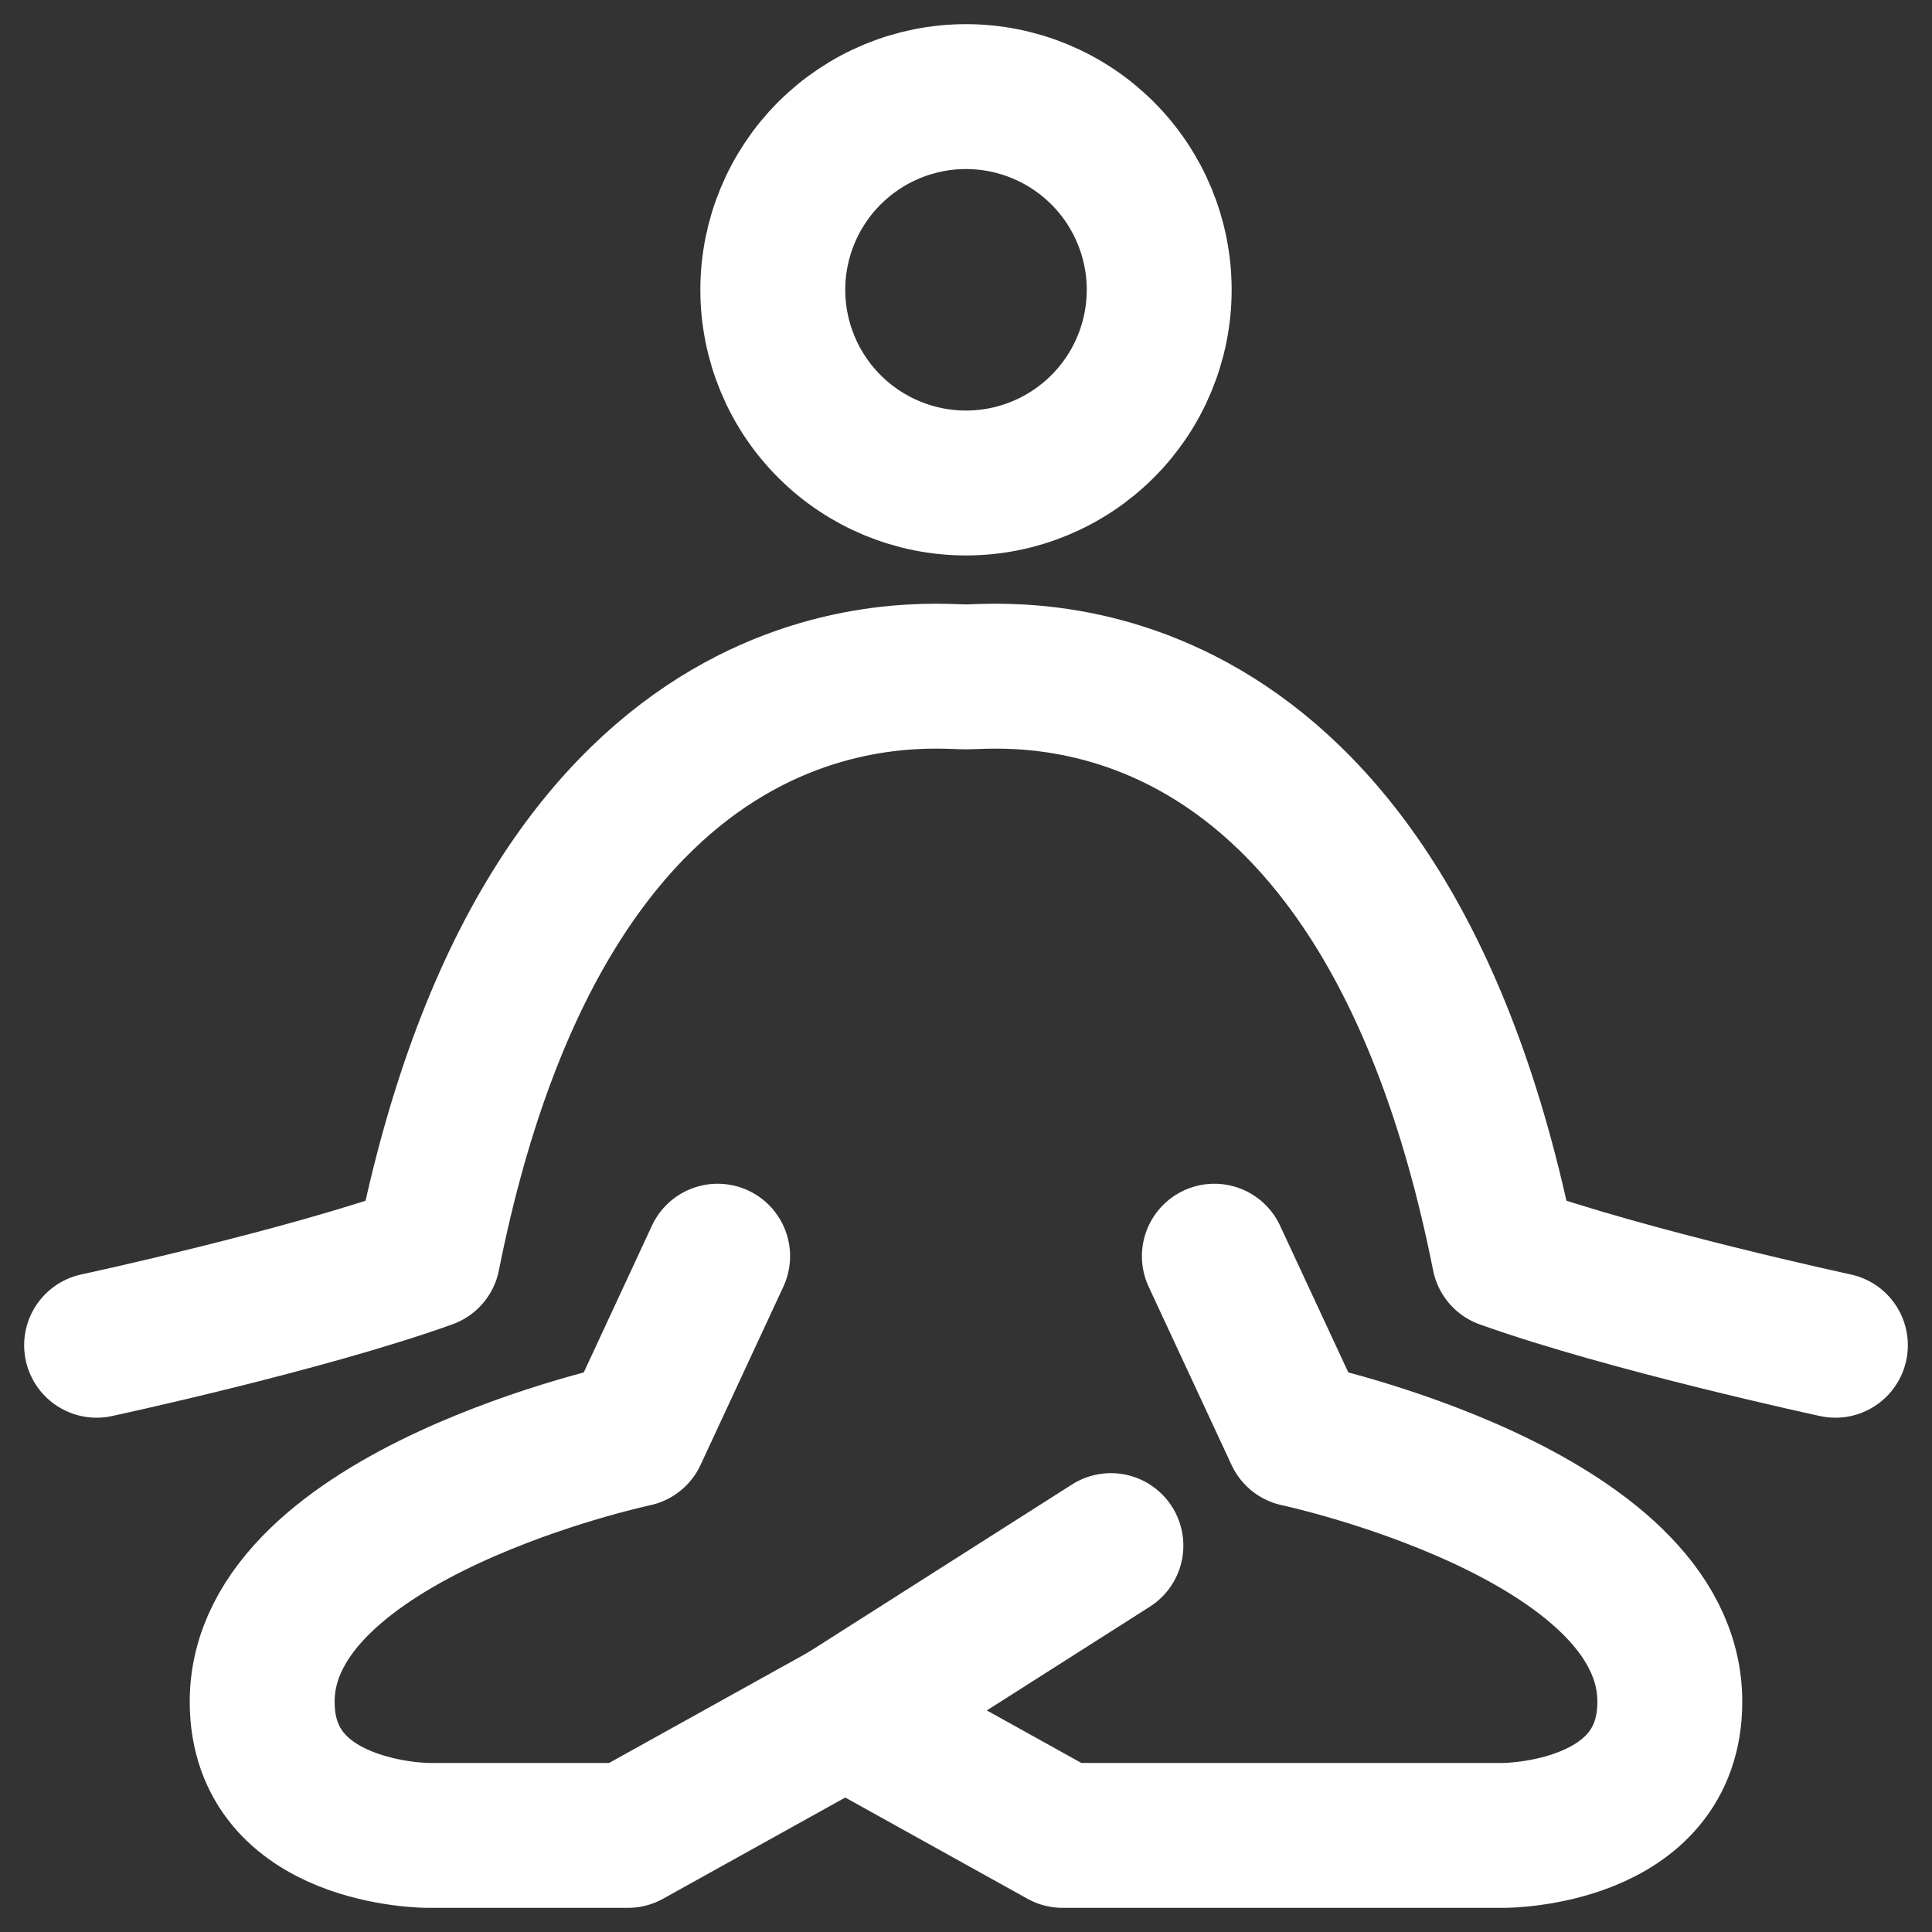 <svg width="20" height="20" viewBox="0 0 20 20" fill="none" xmlns="http://www.w3.org/2000/svg">
<rect x="0" y="0" width="20" height="20" fill="#333333" stroke="none"/>
<path d="M12.571 13.004L13.429 14.849C13.429 14.849 17.286 15.668 17.286 17.616C17.286 19 15.57 19 15.57 19H11L8.75 17.75" stroke="white" stroke-width="1.5" stroke-linecap="round" stroke-linejoin="round"/>
<path d="M7.429 13.004L6.572 14.849C6.572 14.849 2.714 15.668 2.714 17.616C2.714 19 4.43 19 4.43 19H6.5L8.75 17.75L11.5 16" stroke="white" stroke-width="1.5" stroke-linecap="round" stroke-linejoin="round"/>
<path d="M1 13.926C1 13.926 3.143 13.465 4.429 13.004C5.714 6.546 9.57 7.007 10 7.007C10.429 7.007 14.286 6.546 15.571 13.004C16.857 13.464 19 13.926 19 13.926M10 5C10.53 5 11.039 4.789 11.414 4.414C11.789 4.039 12 3.53 12 3C12 2.47 11.789 1.961 11.414 1.586C11.039 1.211 10.53 1 10 1C9.47 1 8.961 1.211 8.586 1.586C8.211 1.961 8 2.47 8 3C8 3.53 8.211 4.039 8.586 4.414C8.961 4.789 9.47 5 10 5Z" stroke="white" stroke-width="1.5" stroke-linecap="round" stroke-linejoin="round"/>
</svg>
